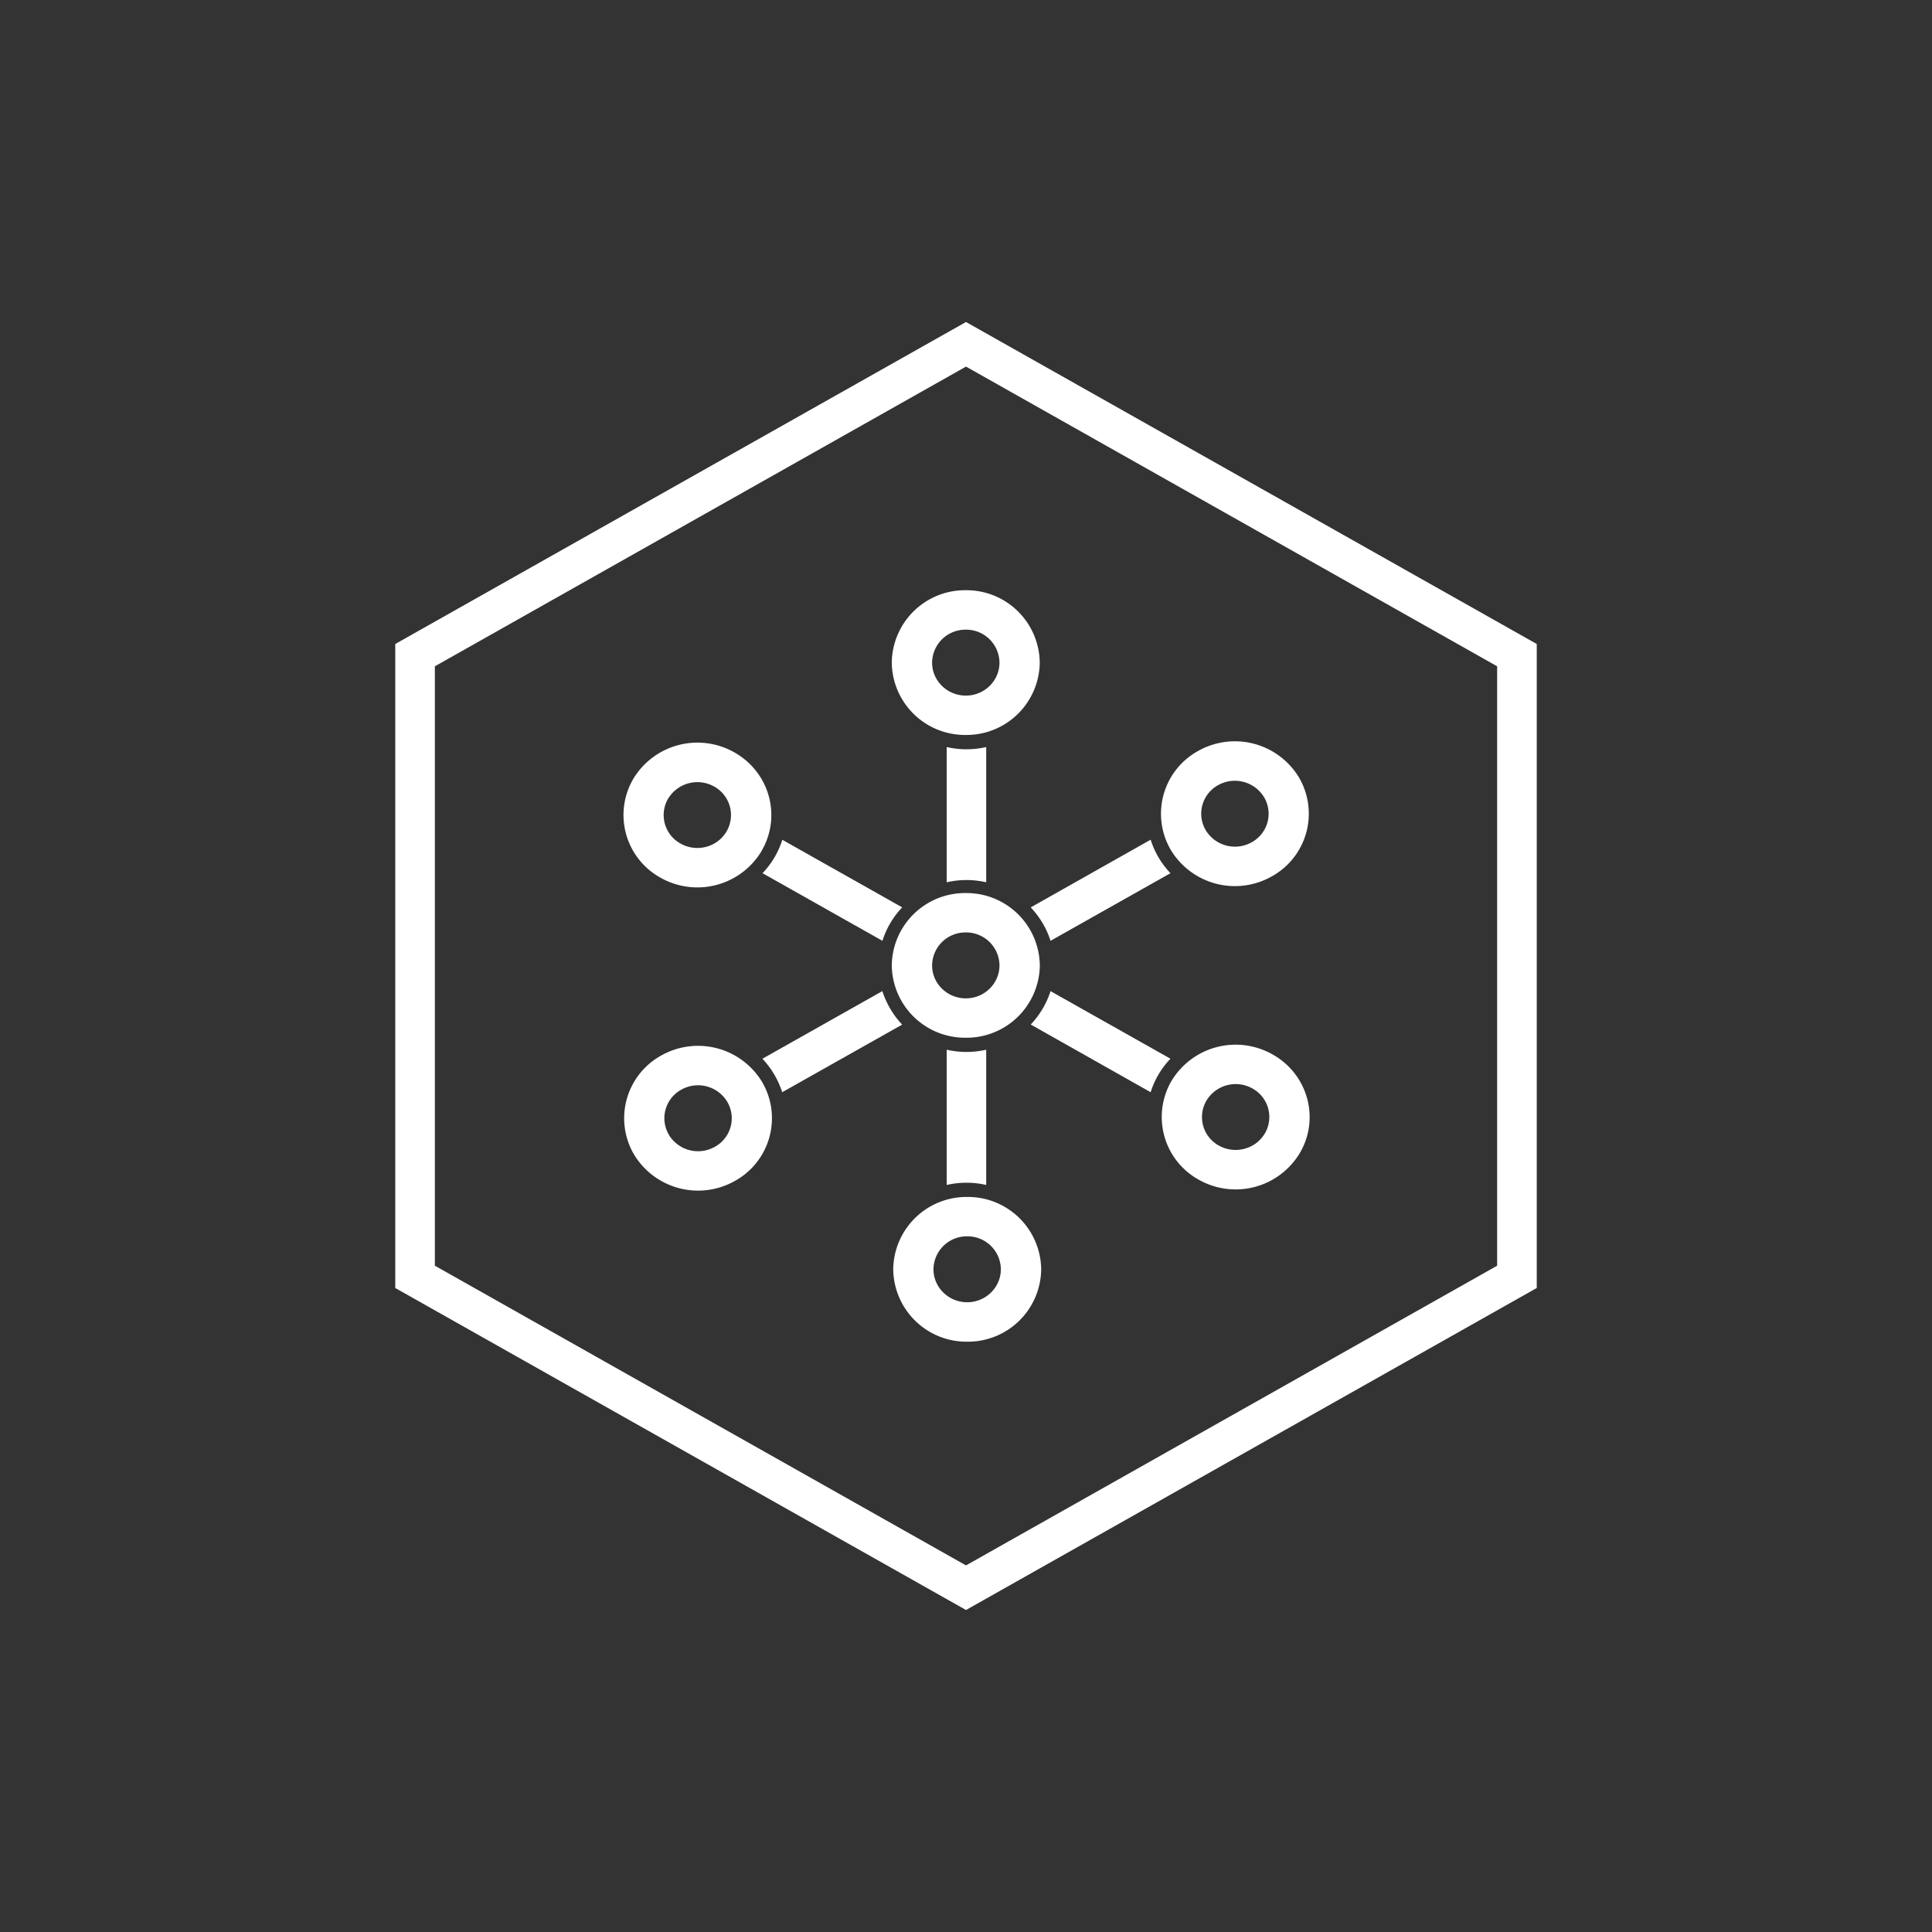<svg xmlns="http://www.w3.org/2000/svg" width="24" height="24" fill="none" viewBox="0 0 24 24">
    <rect x="0" y="0" width="24" height="24" fill="#333333" stroke="none"/>
    <path fill="#fff" fill-rule="evenodd" d="M12 4.554 5.402 8.277v7.446L12 19.446l6.598-3.723V8.277zM19.09 8 12 4 4.91 8v8L12 20l7.09-4z" clip-rule="evenodd"/>
    <path fill="#fff" fill-rule="evenodd" d="M11.998 9.13a.91.91 0 0 1-.92-.898.91.91 0 0 1 .92-.9.91.91 0 0 1 .918.9.91.91 0 0 1-.918.898m0-1.308a.414.414 0 0 0-.419.41c0 .225.188.409.419.409s.418-.184.418-.41a.414.414 0 0 0-.418-.409" clip-rule="evenodd"/>
    <path fill="#fff" d="M11.76 9.28a1.1 1.1 0 0 0 .491 0v1.68a1.1 1.1 0 0 0-.491 0zm-.552 1.992-1.49-.84a1.05 1.05 0 0 1-.246.415l1.49.84c.049-.156.134-.298.245-.415m-.246 1.04-1.49.84a1.1 1.1 0 0 1 .246.416l1.49-.84a1.1 1.1 0 0 1-.246-.416m.799.727v1.681a1.1 1.1 0 0 1 .491 0v-1.68a1.1 1.1 0 0 1-.491 0m1.044-.313 1.49.841a1.05 1.05 0 0 1 .246-.416l-1.49-.84c-.05.157-.135.298-.246.415m.246-1.04 1.49-.84a1.06 1.06 0 0 1-.246-.416l-1.49.841c.111.117.197.259.246.415"/>
    <path fill="#fff" fill-rule="evenodd" d="M9.46 10.573a.93.93 0 0 1-1.257.329.89.89 0 0 1-.336-1.227.93.93 0 0 1 1.255-.329c.44.248.59.798.337 1.227M8.3 9.92a.404.404 0 0 0 .154.559c.2.113.456.046.571-.15a.404.404 0 0 0-.153-.558.424.424 0 0 0-.572.15m1.168 3.521a.89.89 0 0 1-.337 1.227.93.93 0 0 1-1.256-.329.89.89 0 0 1 .337-1.227.93.93 0 0 1 1.256.329m-1.16.654a.424.424 0 0 0 .572.15.404.404 0 0 0 .154-.56.424.424 0 0 0-.572-.149.404.404 0 0 0-.153.559m3.706.773a.91.91 0 0 1 .919.898.91.91 0 0 1-.92.9.91.91 0 0 1-.918-.9.91.91 0 0 1 .919-.898m0 1.308c.23 0 .418-.184.418-.41a.414.414 0 0 0-.418-.409.414.414 0 0 0-.419.41c0 .225.188.409.419.409m2.538-2.75a.93.93 0 0 1 1.256-.328c.44.247.59.798.337 1.226a.93.93 0 0 1-1.256.329.89.89 0 0 1-.337-1.227m1.159.654a.404.404 0 0 0-.153-.559.424.424 0 0 0-.572.15.404.404 0 0 0 .153.558c.2.113.457.046.572-.15m-1.168-3.522a.89.89 0 0 1 .337-1.228.93.93 0 0 1 1.256.329.89.89 0 0 1-.337 1.227.93.93 0 0 1-1.256-.328m1.159-.654a.424.424 0 0 0-.572-.15.404.404 0 0 0-.153.559.424.424 0 0 0 .571.15.404.404 0 0 0 .154-.56m-3.705 1.68a.414.414 0 0 0-.419.41c0 .225.188.409.419.409s.418-.184.418-.41a.414.414 0 0 0-.418-.409m0 1.308a.91.91 0 0 1-.92-.899.91.91 0 0 1 .92-.898.91.91 0 0 1 .919.899.91.91 0 0 1-.92.898" clip-rule="evenodd"/>
</svg>
